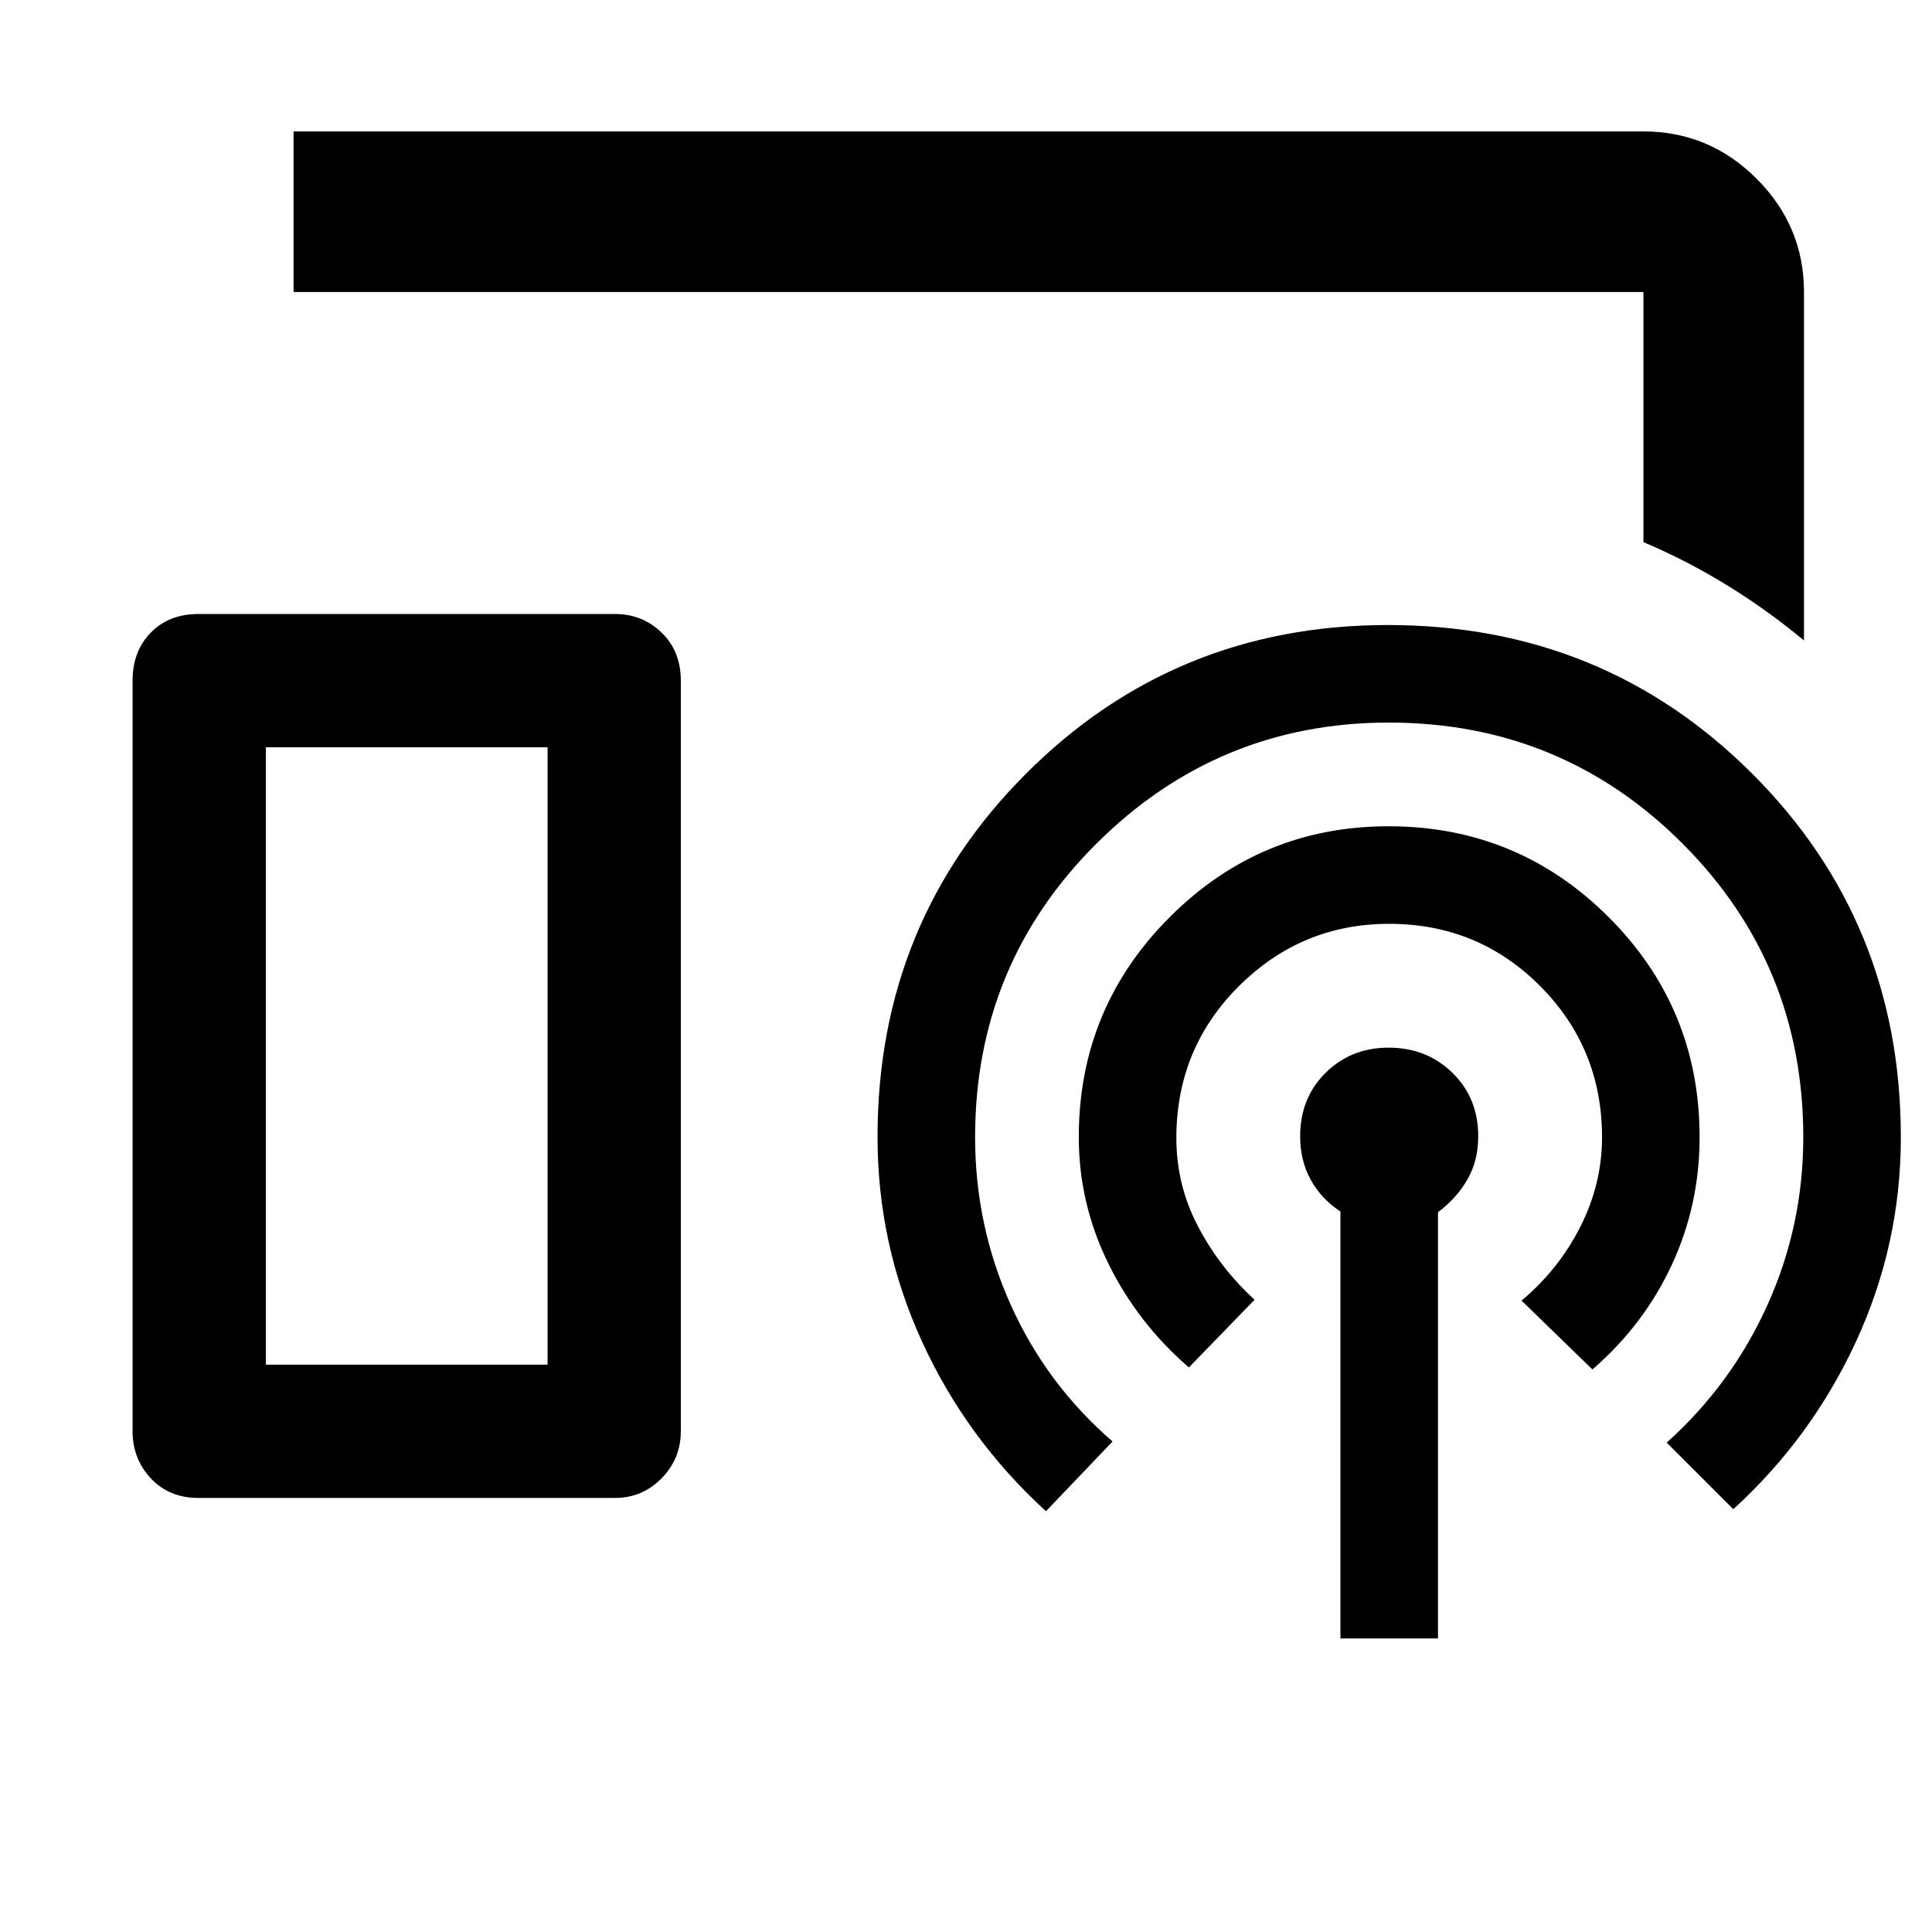 <svg xmlns="http://www.w3.org/2000/svg" height="48" viewBox="0 -960 960 960" width="48"><path d="M896.39-641.74q-17.95-14.96-38.1-27.37-20.14-12.42-41.68-21.5v-124.3H145.87v-79.79h670.74q32.74 0 56.26 23.53 23.52 23.52 23.52 56.26v173.17ZM98.53-215.69q-14.52 0-23.59-9.74-9.07-9.73-9.07-23.46v-372.83q0-14.72 9.07-23.96 9.07-9.23 23.59-9.23h207.11q13.52 0 23.09 9.23 9.57 9.24 9.57 23.96v372.83q0 13.73-9.57 23.46-9.57 9.74-23.09 9.74H98.53Zm567.51 69.82v-212.15q-9.56-6.29-14.78-15.81-5.22-9.52-5.22-21.57 0-19.01 12.63-31.52 12.63-12.51 31.33-12.51 18.9 0 31.71 12.51 12.81 12.51 12.81 31.52 0 12.05-5.28 21.34-5.28 9.28-14.72 16.41v211.78h-48.48Zm-75.3-134.65q-25.57-22.13-40.13-51.89-14.57-29.76-14.57-62.59 0-64.04 45.14-109.24 45.14-45.19 108.75-45.19 64.2 0 109.4 45.14 45.19 45.14 45.19 109.38 0 33.69-13.85 63.48-13.84 29.78-39.41 51.91l-35.22-34.22q18.44-15.43 29.22-36.7 10.78-21.27 10.78-44.46 0-44.29-30.79-75.17-30.8-30.89-74.97-30.89-43.58 0-74.67 30.97-31.09 30.97-31.09 75.48 0 23.29 10.72 43.81 10.72 20.53 28.15 36.53l-32.65 33.65Zm-71 71.43q-39.57-36.13-61.63-84.38-22.07-48.25-22.07-101.6 0-106.65 73.79-180.51 73.78-73.85 179.81-73.85 107.06 0 180.97 73.81t73.91 180.71q0 53.13-22.13 101.19-22.13 48.07-61.13 83.63l-33.09-33.08q32.31-29 50.09-68.44 17.78-39.43 17.78-83.3 0-85.89-60.05-145.97t-145.88-60.08q-84.85 0-145.22 60.08-60.37 60.08-60.37 145.97 0 43.87 17.72 83.3 17.72 39.44 50.59 67.87l-33.09 34.65Zm-387.65-72.82h140V-588.7h-140v306.79Zm0 0h140-140Z"/></svg>